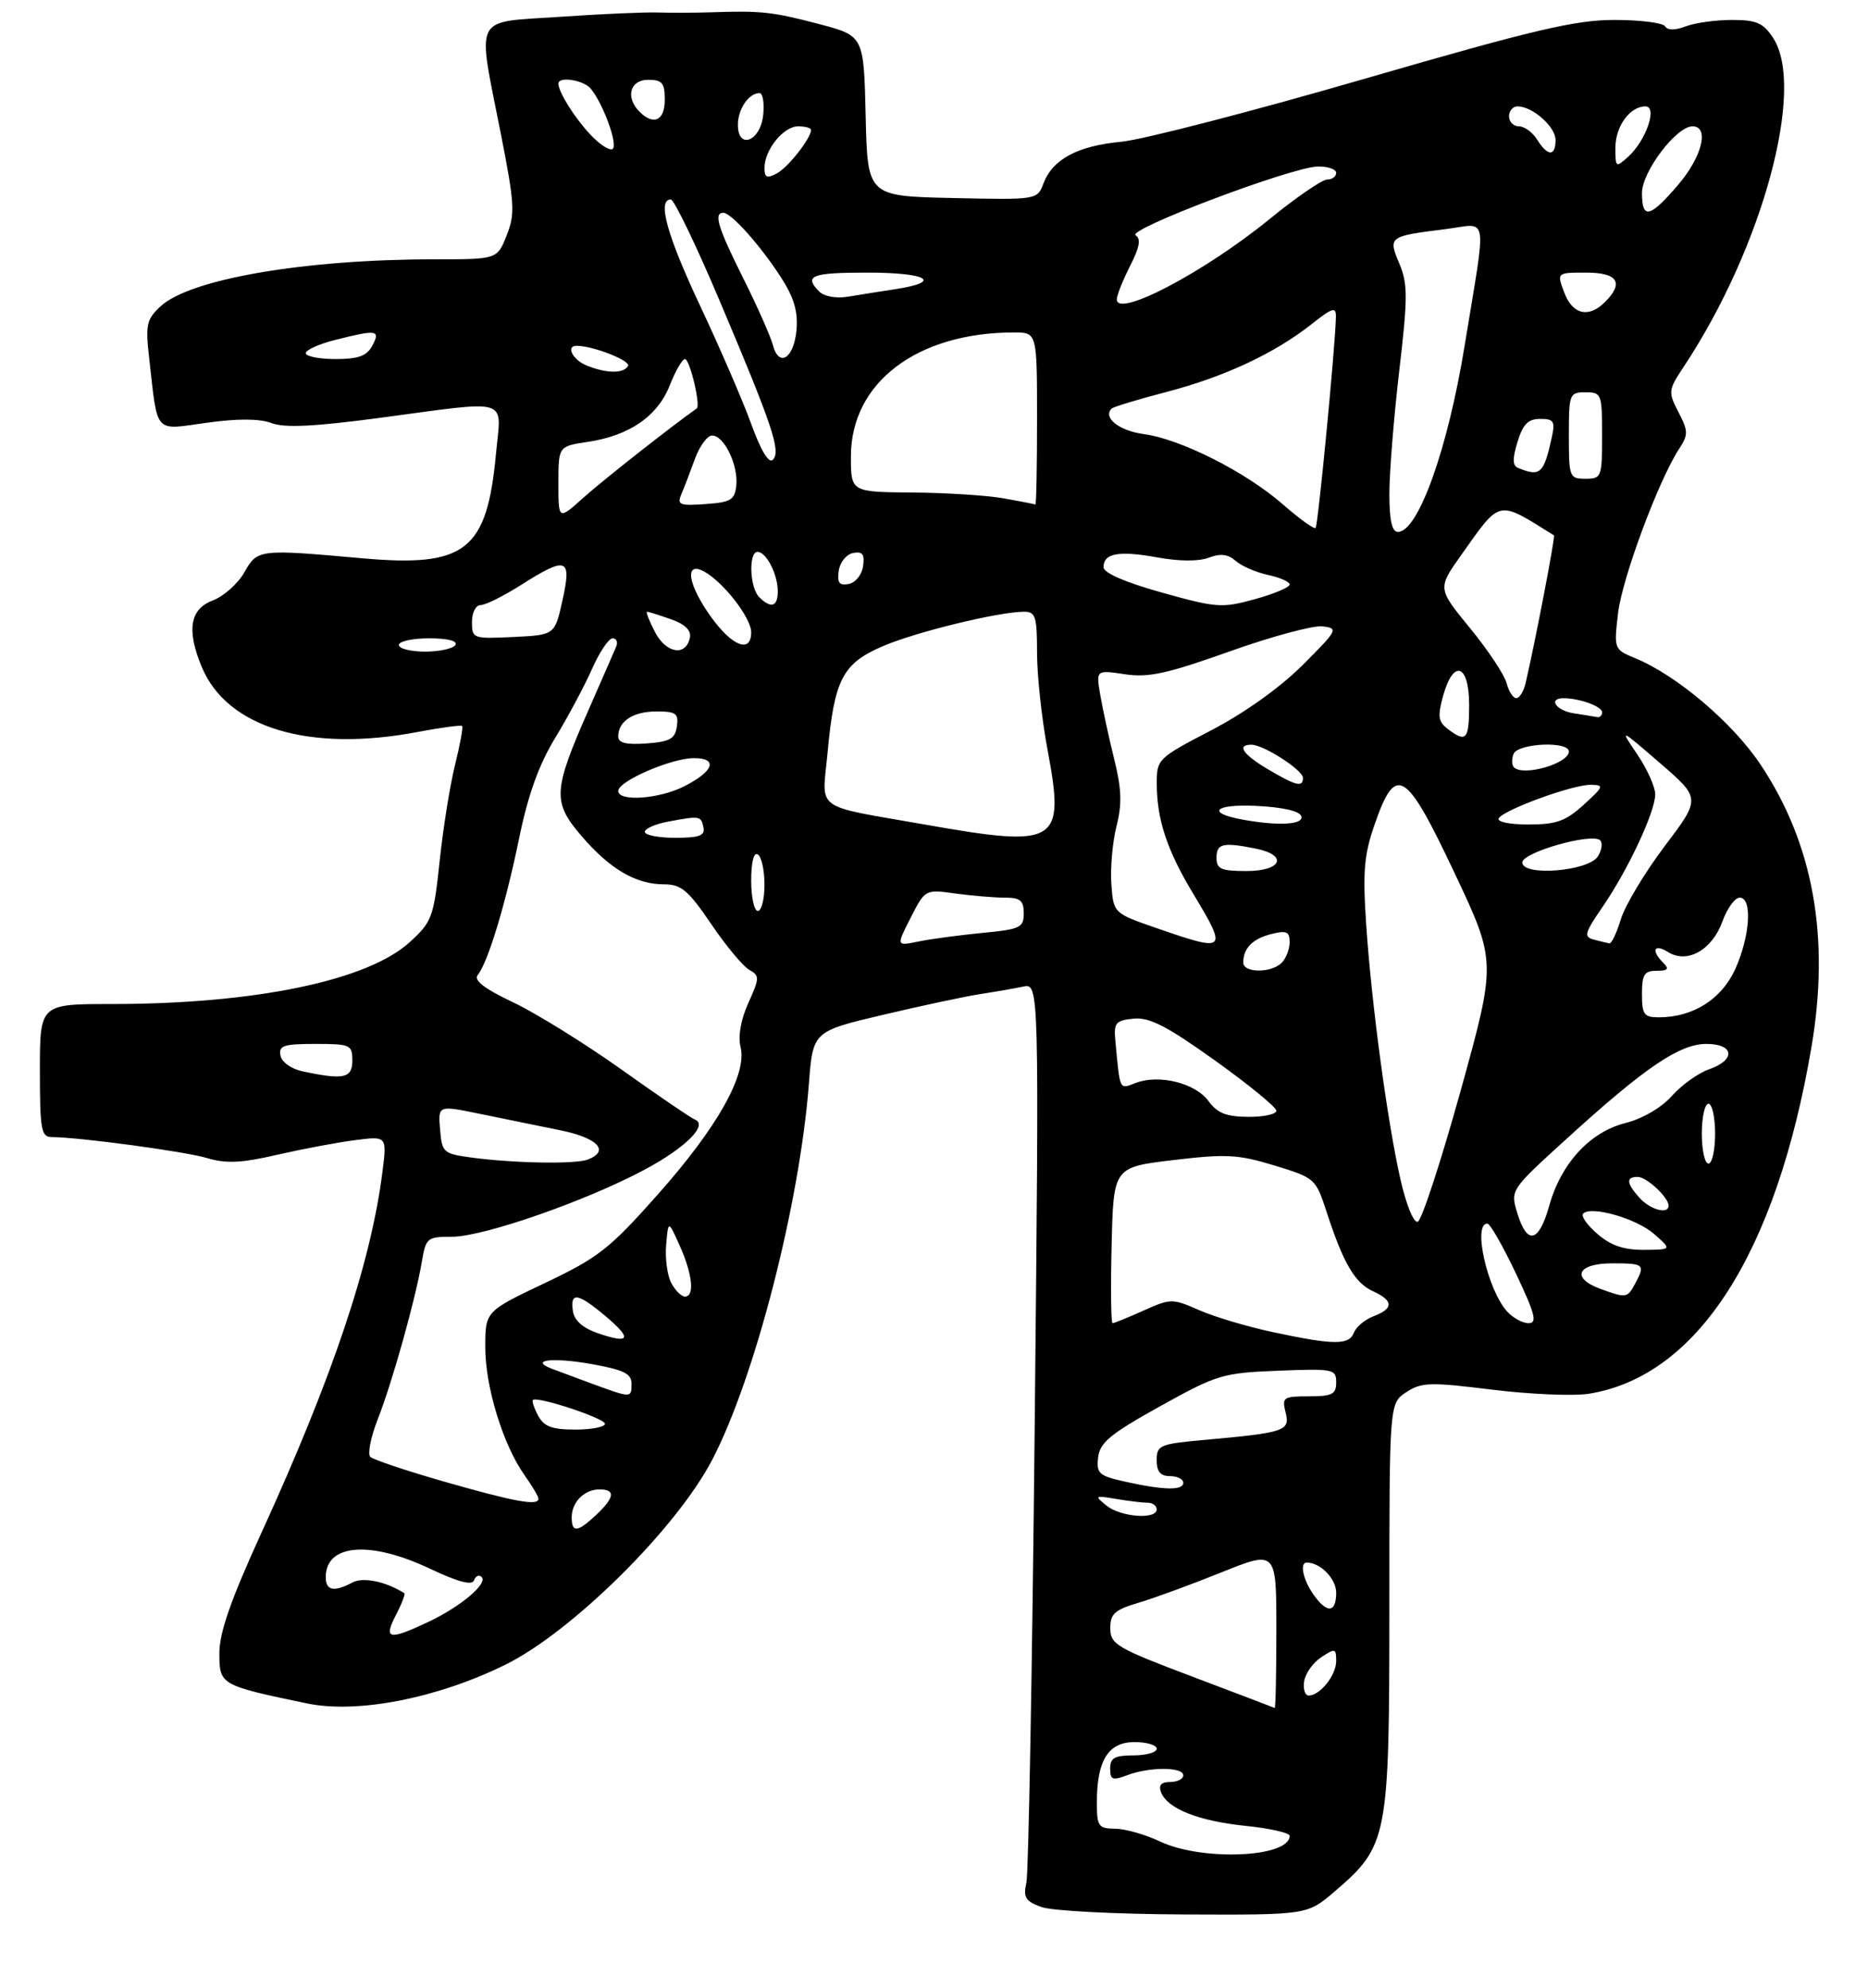 <?xml version="1.0" encoding="UTF-8" standalone="no"?>
<!DOCTYPE svg PUBLIC "-//W3C//DTD SVG 1.1//EN" "http://www.w3.org/Graphics/SVG/1.1/DTD/svg11.dtd" >
<svg xmlns="http://www.w3.org/2000/svg" xmlns:xlink="http://www.w3.org/1999/xlink" version="1.1" viewBox="0 0 281 299">
 <g >
 <path fill="currentColor"
d=" M 200.73 284.50 C 208.79 277.60 209.00 276.53 209.00 241.71 C 209.00 211.05 209.00 211.05 211.54 209.38 C 213.83 207.88 215.11 207.84 224.47 209.00 C 230.19 209.70 236.73 209.98 239.02 209.61 C 255.34 207.00 267.21 188.52 272.49 157.50 C 275.31 140.94 272.77 126.88 264.83 114.98 C 260.64 108.70 252.26 101.59 246.01 99.00 C 242.78 97.67 242.77 97.63 243.40 92.22 C 244.03 86.93 249.49 72.24 252.59 67.50 C 253.98 65.38 253.97 64.85 252.49 61.99 C 250.91 58.93 250.94 58.68 253.33 55.08 C 265.13 37.24 271.65 13.23 266.73 5.71 C 265.24 3.44 264.24 3.00 260.54 3.00 C 258.12 3.00 254.99 3.43 253.60 3.96 C 251.98 4.58 250.86 4.58 250.48 3.96 C 250.15 3.43 246.72 3.00 242.85 3.00 C 236.97 3.00 230.80 4.45 205.16 11.88 C 188.30 16.77 171.88 21.02 168.67 21.32 C 162.09 21.94 158.35 23.95 156.97 27.58 C 156.03 30.06 156.03 30.06 143.26 29.78 C 130.50 29.50 130.50 29.50 130.22 17.44 C 129.94 5.39 129.94 5.39 123.22 3.62 C 116.23 1.78 114.50 1.59 107.00 1.85 C 104.53 1.93 100.92 1.94 99.00 1.88 C 97.08 1.81 90.44 2.10 84.25 2.53 C 70.97 3.44 71.75 1.90 75.35 20.17 C 77.42 30.69 77.50 32.19 76.21 35.42 C 74.79 39.00 74.79 39.00 65.35 39.00 C 45.79 39.00 28.56 41.96 24.13 46.09 C 22.04 48.04 21.87 48.84 22.44 53.88 C 23.76 65.47 23.07 64.69 31.10 63.58 C 35.80 62.93 39.03 62.95 40.84 63.63 C 42.80 64.37 47.24 64.16 57.02 62.86 C 77.10 60.18 75.41 59.67 74.62 68.14 C 73.26 82.85 70.07 85.35 54.46 83.96 C 38.88 82.57 38.74 82.59 36.75 86.09 C 35.78 87.79 33.64 89.69 32.00 90.31 C 28.56 91.60 28.04 94.78 30.36 100.33 C 34.18 109.47 46.56 113.19 62.85 110.08 C 66.35 109.42 69.35 109.02 69.52 109.19 C 69.69 109.36 69.21 111.97 68.46 115.00 C 67.70 118.03 66.66 124.54 66.14 129.47 C 65.24 137.94 64.99 138.63 61.66 141.67 C 55.33 147.48 38.37 151.00 16.78 151.00 C 6.00 151.00 6.00 151.00 6.00 161.00 C 6.00 169.85 6.20 171.00 7.75 171.01 C 11.95 171.03 27.82 173.17 31.16 174.17 C 34.01 175.02 36.32 174.92 41.66 173.68 C 45.42 172.82 50.68 171.82 53.35 171.48 C 58.21 170.85 58.21 170.85 57.54 176.17 C 55.82 189.86 50.09 206.97 39.37 230.43 C 34.71 240.62 33.00 245.52 33.00 248.64 C 33.00 253.39 33.12 253.46 46.15 256.18 C 53.73 257.76 65.69 255.44 75.99 250.38 C 86.06 245.42 101.78 229.86 107.16 219.50 C 113.58 207.15 120.29 181.03 121.68 163.00 C 122.29 155.11 122.29 155.11 132.89 152.61 C 138.73 151.23 145.30 149.83 147.50 149.50 C 149.70 149.16 152.58 148.66 153.91 148.38 C 156.32 147.88 156.32 147.88 155.65 214.19 C 155.28 250.66 154.72 281.69 154.40 283.14 C 153.90 285.36 154.25 285.93 156.66 286.81 C 158.22 287.38 167.86 287.88 178.07 287.92 C 196.64 288.00 196.64 288.00 200.73 284.50 Z  M 174.50 276.95 C 172.30 275.90 169.26 275.04 167.75 275.03 C 165.22 275.00 165.00 274.69 165.00 271.05 C 165.00 264.75 166.72 262.00 170.66 262.00 C 172.50 262.00 174.00 262.45 174.00 263.00 C 174.00 263.55 172.43 264.00 170.50 264.00 C 167.68 264.00 167.00 264.38 167.00 265.98 C 167.00 267.68 167.35 267.82 169.57 266.98 C 172.90 265.71 178.00 265.72 178.00 267.00 C 178.00 267.55 177.11 268.00 176.03 268.00 C 174.67 268.00 174.25 268.48 174.65 269.54 C 175.60 272.01 180.26 273.87 187.37 274.60 C 191.02 274.97 194.00 275.65 194.00 276.10 C 194.00 279.37 180.83 279.94 174.50 276.95 Z  M 179.27 252.12 C 167.99 247.86 167.04 247.30 167.02 244.91 C 167.00 242.72 167.66 242.12 171.25 241.05 C 173.59 240.36 179.21 238.30 183.75 236.47 C 192.00 233.16 192.00 233.16 192.00 245.08 C 192.00 251.64 191.89 256.94 191.75 256.87 C 191.61 256.80 186.00 254.66 179.27 252.12 Z  M 196.18 252.86 C 196.36 251.69 197.51 250.06 198.75 249.24 C 200.84 247.86 201.00 247.91 201.00 249.81 C 201.00 251.95 198.57 255.00 196.86 255.00 C 196.31 255.00 196.00 254.04 196.18 252.86 Z  M 59.55 242.91 C 60.43 241.21 61.00 239.72 60.82 239.61 C 58.03 237.84 54.61 237.14 53.01 238.00 C 50.25 239.47 49.00 239.23 49.00 237.20 C 49.00 232.19 55.65 231.65 64.69 235.93 C 68.90 237.92 71.02 238.48 71.30 237.68 C 71.54 237.03 72.04 236.79 72.43 237.15 C 73.48 238.12 69.31 241.63 64.37 243.96 C 58.47 246.73 57.66 246.56 59.55 242.91 Z  M 197.56 239.78 C 196.01 237.57 195.48 235.00 196.57 235.00 C 198.62 235.00 201.00 237.43 201.00 239.54 C 201.00 242.60 199.60 242.70 197.56 239.78 Z  M 86.00 228.20 C 86.00 225.90 87.90 224.00 90.20 224.00 C 92.63 224.00 92.46 225.21 89.69 227.83 C 86.87 230.47 86.00 230.56 86.00 228.20 Z  M 166.44 226.43 C 164.60 224.94 164.68 224.89 167.88 225.43 C 169.73 225.74 171.87 226.00 172.62 226.00 C 173.38 226.00 174.00 226.45 174.00 227.00 C 174.00 228.58 168.59 228.17 166.44 226.43 Z  M 67.00 222.88 C 61.22 221.23 56.14 219.53 55.70 219.10 C 55.27 218.66 55.78 216.10 56.84 213.40 C 59.01 207.88 62.50 195.41 63.46 189.75 C 64.06 186.16 64.26 186.00 68.00 186.00 C 72.72 186.00 88.17 180.62 96.97 175.91 C 103.18 172.59 106.60 169.16 104.50 168.36 C 103.95 168.15 99.00 164.78 93.50 160.86 C 88.00 156.95 80.67 152.40 77.22 150.76 C 72.85 148.69 71.22 147.43 71.86 146.64 C 73.40 144.74 76.04 136.03 78.08 126.13 C 79.43 119.54 81.05 115.03 83.52 110.97 C 85.45 107.80 87.94 103.13 89.06 100.60 C 90.18 98.07 91.57 96.00 92.15 96.00 C 92.74 96.00 92.98 96.56 92.69 97.25 C 92.40 97.94 90.52 102.25 88.51 106.82 C 83.17 118.97 83.08 120.62 87.52 125.78 C 91.79 130.74 95.67 133.00 99.91 133.00 C 102.47 133.00 103.53 133.89 106.97 138.95 C 109.19 142.23 111.77 145.33 112.70 145.85 C 114.28 146.74 114.28 147.06 112.57 150.84 C 111.44 153.35 111.00 155.85 111.40 157.45 C 112.42 161.54 107.97 169.49 98.98 179.61 C 91.68 187.84 90.03 189.13 81.95 192.97 C 73.00 197.22 73.00 197.22 73.00 202.64 C 73.00 208.60 75.69 217.35 78.92 221.88 C 80.06 223.49 81.00 225.08 81.00 225.40 C 81.00 226.51 77.53 225.89 67.00 222.88 Z  M 169.19 222.82 C 165.30 221.95 164.91 221.60 165.19 219.18 C 165.45 216.95 167.02 215.66 174.50 211.50 C 183.09 206.73 183.90 206.48 192.25 206.15 C 200.58 205.82 201.00 205.90 201.00 207.90 C 201.00 209.69 200.40 210.00 196.89 210.00 C 193.04 210.00 192.82 210.15 193.39 212.42 C 194.09 215.20 193.34 215.46 181.25 216.55 C 174.45 217.16 174.00 217.35 174.00 219.60 C 174.00 221.33 174.56 222.00 176.00 222.00 C 177.10 222.00 178.00 222.45 178.00 223.00 C 178.00 224.19 175.06 224.13 169.19 222.82 Z  M 80.95 212.91 C 80.34 211.77 79.99 210.70 80.17 210.55 C 80.88 209.96 91.00 213.31 91.00 214.13 C 91.00 214.61 88.99 215.00 86.54 215.00 C 83.03 215.00 81.83 214.55 80.95 212.91 Z  M 89.00 208.08 C 86.53 207.17 83.83 206.16 83.00 205.85 C 79.59 204.54 83.06 204.11 88.82 205.12 C 93.83 206.01 95.00 206.57 95.00 208.11 C 95.00 210.28 94.99 210.28 89.00 208.08 Z  M 90.00 200.53 C 87.66 199.73 86.39 198.61 86.18 197.17 C 85.75 194.26 86.90 194.44 91.04 197.90 C 95.14 201.34 94.81 202.18 90.00 200.53 Z  M 191.50 200.35 C 187.65 199.53 182.64 198.04 180.37 197.03 C 176.35 195.27 176.11 195.27 172.01 197.11 C 169.68 198.15 167.59 199.00 167.36 199.00 C 167.13 199.00 167.06 193.72 167.22 187.27 C 167.50 175.54 167.50 175.54 176.50 174.47 C 184.44 173.52 186.23 173.62 191.70 175.28 C 197.82 177.15 197.92 177.23 199.58 182.33 C 202.09 190.02 203.82 192.96 206.55 194.20 C 209.63 195.61 209.66 196.80 206.64 197.95 C 205.34 198.44 204.00 199.56 203.67 200.42 C 202.94 202.32 200.70 202.31 191.50 200.35 Z  M 226.72 197.25 C 223.74 193.95 221.49 183.94 223.75 184.03 C 224.16 184.04 226.09 187.42 228.04 191.53 C 230.94 197.66 231.28 199.00 229.94 199.00 C 229.04 199.00 227.60 198.21 226.72 197.25 Z  M 100.98 192.96 C 100.38 191.83 100.03 189.25 100.21 187.21 C 100.53 183.50 100.53 183.50 102.26 187.37 C 104.18 191.65 104.52 195.00 103.04 195.00 C 102.50 195.00 101.58 194.08 100.98 192.96 Z  M 240.75 193.84 C 236.27 192.20 237.27 190.00 242.50 190.00 C 247.36 190.00 247.53 190.15 245.96 193.07 C 244.81 195.23 244.62 195.25 240.75 193.84 Z  M 240.31 185.59 C 238.76 184.26 237.79 182.88 238.15 182.52 C 239.37 181.30 246.19 183.26 248.84 185.60 C 251.50 187.94 251.50 187.94 247.31 187.97 C 244.28 187.99 242.33 187.33 240.31 185.59 Z  M 228.26 182.49 C 227.18 178.98 227.18 178.98 235.66 171.27 C 247.44 160.54 252.66 157.00 256.68 157.00 C 260.89 157.00 261.15 159.41 257.08 160.82 C 255.47 161.38 252.96 163.18 251.50 164.82 C 249.92 166.59 247.10 168.24 244.54 168.89 C 239.19 170.23 234.83 174.95 233.05 181.33 C 231.49 186.89 229.74 187.31 228.26 182.49 Z  M 210.65 177.30 C 208.67 168.49 206.32 151.02 205.51 139.00 C 204.98 131.10 205.19 128.57 206.78 124.00 C 209.96 114.81 211.45 115.71 218.80 131.28 C 225.10 144.63 225.10 144.63 219.73 164.01 C 216.77 174.66 213.86 183.55 213.27 183.74 C 212.65 183.95 211.53 181.19 210.65 177.30 Z  M 246.65 180.17 C 244.65 177.95 244.56 177.00 246.35 177.00 C 247.70 177.00 251.00 180.07 251.00 181.33 C 251.00 182.68 248.27 181.95 246.65 180.17 Z  M 71.00 174.10 C 66.68 173.52 66.49 173.36 66.20 169.86 C 65.89 166.22 65.89 166.22 72.20 167.52 C 75.66 168.23 81.09 169.33 84.25 169.98 C 89.92 171.13 91.78 173.10 88.42 174.39 C 86.56 175.11 77.40 174.95 71.00 174.10 Z  M 256.00 170.50 C 256.00 168.03 256.45 166.00 257.00 166.00 C 257.55 166.00 258.00 168.03 258.00 170.50 C 258.00 172.97 257.55 175.00 257.00 175.00 C 256.45 175.00 256.00 172.97 256.00 170.50 Z  M 181.79 165.59 C 179.84 162.90 174.37 161.53 170.87 162.86 C 168.33 163.83 168.50 164.17 167.78 156.50 C 167.53 153.82 167.82 153.47 170.53 153.20 C 172.92 152.97 175.50 154.30 182.78 159.50 C 187.85 163.13 192.00 166.53 192.00 167.05 C 192.00 167.57 190.09 167.99 187.75 167.97 C 184.46 167.94 183.11 167.41 181.79 165.59 Z  M 45.51 161.12 C 43.81 160.76 42.38 159.74 42.19 158.74 C 41.90 157.25 42.67 157.00 47.43 157.00 C 52.70 157.00 53.00 157.13 53.00 159.50 C 53.00 162.17 51.72 162.45 45.51 161.12 Z  M 247.00 149.50 C 247.00 146.56 247.35 146.00 249.20 146.00 C 250.91 146.00 251.13 145.73 250.20 144.80 C 248.32 142.92 248.80 141.86 250.93 143.19 C 253.81 144.99 257.56 142.87 259.11 138.56 C 259.82 136.60 260.99 135.00 261.70 135.00 C 263.64 135.00 263.27 140.81 261.01 145.79 C 258.96 150.29 254.66 153.00 249.53 153.00 C 247.30 153.00 247.00 152.58 247.00 149.50 Z  M 187.02 144.75 C 187.04 142.58 188.43 141.18 191.26 140.47 C 193.53 139.90 194.00 140.11 194.00 141.69 C 194.00 142.74 193.46 144.14 192.80 144.80 C 191.22 146.38 187.00 146.34 187.02 144.75 Z  M 136.99 138.02 C 139.17 133.75 139.17 133.75 143.72 134.38 C 146.23 134.72 149.57 135.00 151.14 135.00 C 153.48 135.00 154.00 135.43 154.00 137.36 C 154.00 139.51 153.48 139.76 147.75 140.31 C 144.31 140.64 140.00 141.22 138.16 141.60 C 134.81 142.29 134.81 142.29 136.99 138.02 Z  M 174.00 139.59 C 167.50 137.34 167.50 137.34 167.18 132.97 C 167.01 130.56 167.35 126.65 167.95 124.27 C 168.80 120.93 168.72 118.66 167.62 114.22 C 166.84 111.08 165.90 106.76 165.53 104.63 C 164.86 100.75 164.86 100.75 169.19 101.40 C 172.76 101.94 175.54 101.33 184.94 97.98 C 191.22 95.74 197.51 94.04 198.92 94.20 C 201.38 94.49 201.26 94.72 195.93 100.04 C 192.53 103.43 187.19 107.24 182.19 109.84 C 174.18 114.01 174.00 114.18 174.01 117.80 C 174.01 123.23 175.54 127.86 179.49 134.41 C 184.71 143.07 184.53 143.24 174.00 139.59 Z  M 239.75 141.31 C 238.21 140.91 238.36 140.33 241.04 136.44 C 244.88 130.86 248.98 122.12 248.99 119.48 C 249.00 118.37 247.79 115.67 246.31 113.48 C 243.61 109.50 243.61 109.50 249.73 114.78 C 255.85 120.07 255.85 120.07 250.40 127.28 C 247.41 131.25 244.44 136.19 243.82 138.25 C 243.19 140.31 242.42 141.95 242.09 141.88 C 241.77 141.82 240.71 141.56 239.75 141.31 Z  M 113.00 132.44 C 113.00 129.66 113.39 128.12 114.00 128.50 C 114.55 128.84 115.00 130.89 115.00 133.06 C 115.00 135.23 114.55 137.00 114.00 137.00 C 113.45 137.00 113.00 134.95 113.00 132.44 Z  M 183.00 129.00 C 183.00 126.86 183.95 126.64 188.88 127.62 C 193.81 128.61 192.84 131.00 187.50 131.00 C 183.67 131.00 183.00 130.70 183.00 129.00 Z  M 229.00 129.71 C 229.00 128.18 239.52 125.19 240.72 126.39 C 241.11 126.78 240.95 127.86 240.36 128.80 C 238.96 131.04 229.00 131.84 229.00 129.71 Z  M 97.00 125.11 C 97.00 124.62 98.57 123.93 100.49 123.57 C 105.30 122.67 105.46 122.69 105.82 124.45 C 106.08 125.67 105.18 126.00 101.57 126.00 C 99.06 126.00 97.00 125.60 97.00 125.11 Z  M 139.32 124.04 C 122.10 121.01 123.66 122.15 124.49 113.20 C 125.51 102.16 126.74 99.79 132.81 97.18 C 137.78 95.04 150.26 92.00 154.07 92.00 C 155.77 92.00 156.00 92.74 156.00 98.17 C 156.00 101.57 156.71 108.16 157.59 112.82 C 160.22 126.87 159.14 127.53 139.32 124.04 Z  M 187.00 123.28 C 181.37 122.27 182.64 120.90 188.92 121.20 C 192.94 121.39 195.50 121.97 195.75 122.75 C 196.17 124.02 192.38 124.25 187.00 123.28 Z  M 225.46 123.06 C 226.27 121.76 236.61 117.99 239.29 118.03 C 241.34 118.06 241.27 118.27 238.23 121.03 C 235.52 123.50 234.12 124.00 229.93 124.00 C 227.05 124.00 225.13 123.60 225.46 123.06 Z  M 93.00 118.95 C 93.00 117.49 100.91 114.05 104.33 114.02 C 108.06 113.99 107.41 115.98 102.94 118.25 C 99.16 120.17 93.00 120.61 93.00 118.95 Z  M 190.76 115.71 C 186.97 113.47 185.97 112.00 188.25 112.00 C 190.09 112.01 196.00 115.81 196.00 116.99 C 196.00 118.44 194.98 118.20 190.76 115.71 Z  M 227.74 115.40 C 227.41 115.07 227.38 114.17 227.68 113.40 C 228.30 111.77 236.00 111.42 236.00 113.02 C 236.00 114.83 229.14 116.81 227.74 115.40 Z  M 93.00 110.76 C 93.00 108.46 95.24 107.00 98.77 107.00 C 101.69 107.00 102.10 107.30 101.82 109.25 C 101.55 111.12 100.78 111.55 97.25 111.81 C 94.19 112.03 93.00 111.74 93.00 110.76 Z  M 217.78 109.63 C 216.35 108.54 216.24 107.73 217.08 104.67 C 218.63 99.05 221.00 99.86 221.00 106.00 C 221.00 111.26 220.57 111.75 217.78 109.63 Z  M 236.75 107.28 C 234.05 106.87 232.80 104.99 235.25 105.01 C 237.70 105.04 241.00 106.25 241.00 107.12 C 241.00 107.60 240.66 107.93 240.25 107.85 C 239.84 107.77 238.26 107.51 236.75 107.28 Z  M 226.64 102.75 C 226.32 101.51 223.86 97.80 221.16 94.50 C 216.24 88.50 216.24 88.50 219.79 83.50 C 225.80 75.02 225.17 75.15 233.76 80.52 C 233.99 80.67 230.91 96.68 229.49 102.75 C 229.20 103.99 228.57 105.00 228.09 105.00 C 227.61 105.00 226.96 103.99 226.64 102.75 Z  M 60.00 97.00 C 60.00 96.45 62.05 96.00 64.56 96.00 C 67.34 96.00 68.88 96.39 68.50 97.00 C 68.16 97.55 66.11 98.00 63.94 98.00 C 61.77 98.00 60.00 97.55 60.00 97.00 Z  M 98.53 95.06 C 97.66 93.38 97.12 92.00 97.33 92.00 C 97.53 92.00 99.14 92.50 100.90 93.12 C 103.00 93.85 103.99 94.79 103.79 95.85 C 103.23 98.77 100.21 98.31 98.53 95.06 Z  M 107.01 92.85 C 103.48 87.98 102.89 84.34 105.89 85.94 C 108.77 87.48 113.00 92.92 113.00 95.08 C 113.00 98.29 110.19 97.24 107.01 92.85 Z  M 71.00 93.55 C 71.00 92.12 71.57 91.00 72.30 91.00 C 73.02 91.00 75.74 89.65 78.34 88.00 C 85.27 83.61 86.03 83.88 84.62 90.25 C 83.46 95.50 83.46 95.50 77.23 95.80 C 71.14 96.09 71.00 96.04 71.00 93.55 Z  M 174.75 89.11 C 169.23 87.57 166.00 86.16 166.00 85.30 C 166.00 83.20 168.30 82.78 174.09 83.83 C 177.38 84.43 180.32 84.45 181.84 83.87 C 183.60 83.20 184.73 83.34 185.89 84.36 C 186.78 85.14 188.96 86.09 190.75 86.47 C 192.54 86.85 194.00 87.50 194.00 87.91 C 194.00 88.33 191.64 89.32 188.75 90.12 C 183.81 91.48 182.99 91.42 174.75 89.11 Z  M 114.20 89.80 C 112.77 88.37 112.58 83.00 113.96 83.00 C 115.27 83.00 117.00 86.39 117.00 88.93 C 117.00 91.26 115.98 91.58 114.20 89.80 Z  M 126.17 85.85 C 126.35 84.56 127.31 83.37 128.33 83.17 C 129.75 82.90 130.09 83.35 129.83 85.15 C 129.65 86.44 128.69 87.63 127.67 87.83 C 126.25 88.10 125.91 87.65 126.17 85.85 Z  M 193.00 75.87 C 187.41 70.98 177.59 66.02 172.03 65.28 C 168.34 64.78 165.86 62.81 167.22 61.45 C 167.47 61.19 171.18 60.07 175.47 58.95 C 184.21 56.66 191.68 53.17 197.25 48.79 C 200.46 46.25 200.99 46.09 200.96 47.67 C 200.86 52.14 198.27 79.07 197.90 79.41 C 197.68 79.62 195.47 78.03 193.00 75.87 Z  M 209.00 74.24 C 209.00 71.08 209.67 62.79 210.48 55.82 C 211.78 44.73 211.78 42.72 210.51 39.67 C 208.80 35.59 208.87 35.53 217.45 34.46 C 224.01 33.64 223.66 31.53 220.32 52.00 C 217.78 67.60 213.33 80.00 210.28 80.00 C 209.39 80.00 209.00 78.26 209.00 74.24 Z  M 84.00 72.68 C 84.00 67.12 84.00 67.12 88.40 66.46 C 94.69 65.52 98.92 62.60 100.75 57.96 C 101.60 55.78 102.64 54.00 103.04 54.00 C 103.76 54.00 105.43 60.99 104.81 61.43 C 101.00 64.11 90.57 72.32 87.75 74.86 C 84.00 78.23 84.00 78.23 84.00 72.68 Z  M 102.50 74.31 C 102.93 73.32 103.84 70.92 104.54 69.00 C 105.24 67.08 106.41 65.50 107.13 65.50 C 108.92 65.50 111.07 69.95 110.76 73.00 C 110.53 75.19 109.96 75.54 106.12 75.81 C 102.22 76.09 101.82 75.93 102.50 74.31 Z  M 151.00 74.95 C 148.53 74.51 142.34 74.11 137.25 74.07 C 128.00 74.00 128.00 74.00 128.00 68.65 C 128.00 57.55 137.93 50.00 152.55 50.00 C 156.00 50.00 156.00 50.00 156.00 63.00 C 156.00 70.15 155.89 75.94 155.75 75.87 C 155.61 75.81 153.47 75.39 151.00 74.95 Z  M 236.00 65.50 C 236.00 59.23 236.09 59.00 238.50 59.00 C 240.91 59.00 241.00 59.23 241.00 65.50 C 241.00 71.77 240.91 72.00 238.50 72.00 C 236.09 72.00 236.00 71.77 236.00 65.50 Z  M 228.36 70.37 C 227.52 70.03 227.50 68.98 228.28 66.45 C 229.09 63.80 229.88 63.00 231.69 63.00 C 233.73 63.00 233.96 63.36 233.44 65.75 C 232.23 71.27 231.70 71.75 228.36 70.37 Z  M 113.02 63.80 C 111.76 60.33 108.32 52.37 105.37 46.10 C 100.32 35.38 98.83 30.00 100.91 30.00 C 101.40 30.00 104.71 36.86 108.26 45.25 C 116.24 64.10 117.51 67.89 116.26 69.14 C 115.65 69.75 114.47 67.81 113.02 63.80 Z  M 88.25 54.97 C 86.15 54.13 85.07 51.99 86.75 52.01 C 89.28 52.02 94.95 54.27 94.47 55.05 C 93.75 56.21 91.26 56.18 88.25 54.97 Z  M 46.00 53.12 C 46.00 52.63 48.00 51.73 50.44 51.12 C 56.73 49.53 57.27 49.62 56.00 52.00 C 55.17 53.54 53.91 54.00 50.46 54.00 C 48.01 54.00 46.00 53.60 46.00 53.12 Z  M 116.25 51.86 C 115.91 50.57 113.92 46.08 111.82 41.88 C 107.98 34.21 107.31 32.00 108.81 32.00 C 109.99 32.00 114.33 36.85 117.44 41.65 C 119.42 44.70 120.05 46.80 119.82 49.57 C 119.45 53.91 117.17 55.37 116.25 51.86 Z  M 235.31 44.00 C 234.17 41.00 234.17 41.00 238.59 41.00 C 243.36 41.00 244.34 42.52 241.43 45.43 C 238.98 47.88 236.56 47.32 235.31 44.00 Z  M 168.00 45.03 C 168.00 44.42 168.90 42.16 169.99 40.01 C 171.43 37.20 171.66 35.91 170.83 35.39 C 169.42 34.52 194.37 25.10 198.25 25.04 C 199.76 25.02 201.00 25.45 201.00 26.00 C 201.00 26.55 200.39 27.00 199.64 27.00 C 198.89 27.00 195.00 29.67 190.99 32.94 C 181.19 40.93 168.00 47.86 168.00 45.03 Z  M 123.25 43.86 C 120.87 41.46 122.04 41.00 130.50 41.00 C 139.50 41.00 141.87 42.38 134.75 43.48 C 132.41 43.84 129.15 44.35 127.50 44.63 C 125.78 44.91 123.97 44.58 123.25 43.86 Z  M 247.00 29.03 C 247.00 25.82 252.17 19.00 254.60 19.00 C 257.18 19.00 256.05 23.59 252.42 27.82 C 248.18 32.77 247.00 33.04 247.00 29.03 Z  M 115.00 25.26 C 115.00 22.53 117.86 19.00 120.06 19.00 C 121.13 19.00 122.00 19.24 122.00 19.54 C 122.00 20.79 118.57 25.16 116.86 26.08 C 115.36 26.88 115.00 26.71 115.00 25.26 Z  M 243.00 22.23 C 243.00 19.00 245.18 16.00 247.52 16.00 C 249.38 16.00 247.62 21.13 244.94 23.56 C 243.06 25.25 243.00 25.21 243.00 22.23 Z  M 88.78 20.21 C 86.39 17.66 84.00 13.83 84.00 12.57 C 84.00 11.44 87.78 12.03 88.86 13.33 C 90.76 15.62 93.02 21.87 92.14 22.41 C 91.68 22.70 90.17 21.71 88.78 20.21 Z  M 231.23 21.00 C 230.55 19.90 229.31 19.00 228.49 19.00 C 227.67 19.00 227.00 18.32 227.00 17.50 C 227.00 16.68 227.57 16.00 228.28 16.00 C 230.54 16.00 234.00 19.06 234.00 21.06 C 234.00 23.56 232.82 23.54 231.23 21.00 Z  M 111.00 18.77 C 111.00 16.40 112.64 14.00 114.26 14.00 C 114.74 14.00 114.99 15.46 114.81 17.24 C 114.43 21.23 111.00 22.61 111.00 18.77 Z  M 96.20 16.80 C 94.05 14.65 94.76 12.00 97.50 12.00 C 99.61 12.00 100.00 12.47 100.00 15.00 C 100.00 18.15 98.33 18.93 96.20 16.80 Z "/>
</g>
</svg>